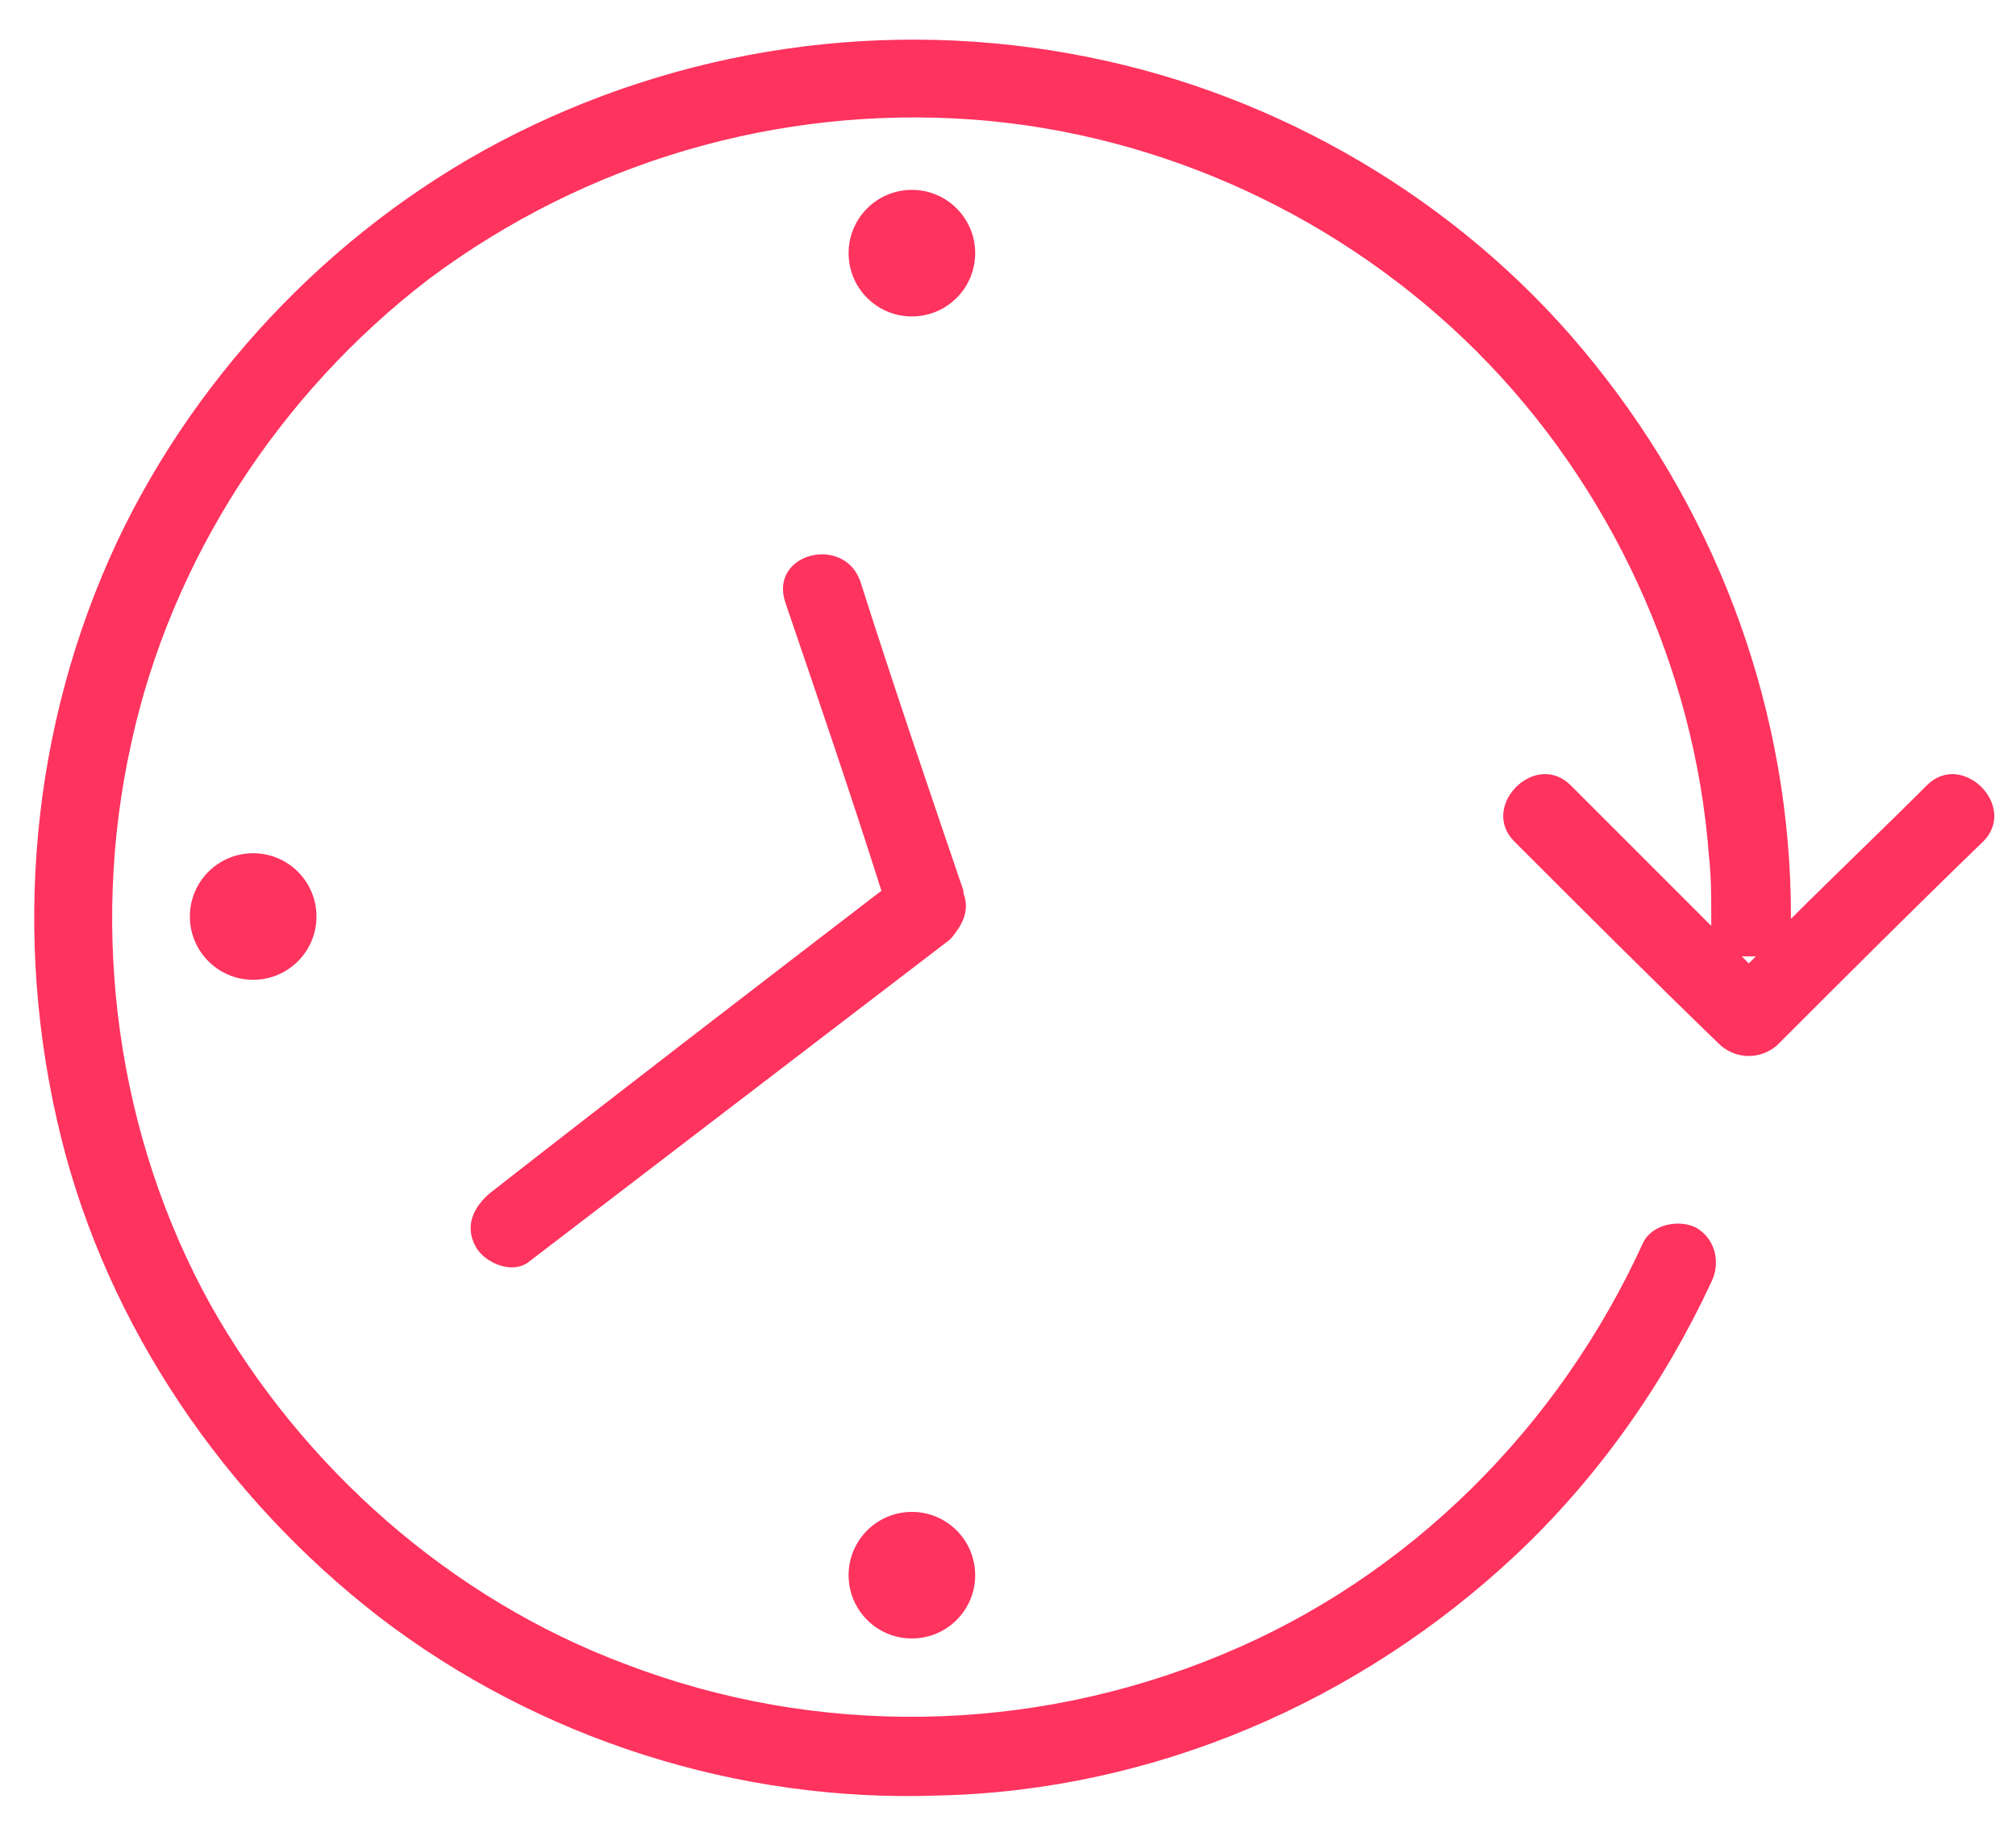 <?xml version="1.0" encoding="utf-8"?>
<!-- Generator: Adobe Illustrator 21.0.2, SVG Export Plug-In . SVG Version: 6.00 Build 0)  -->
<svg version="1.1" id="Capa_1" xmlns="http://www.w3.org/2000/svg" xmlns:xlink="http://www.w3.org/1999/xlink" x="0px" y="0px"
	 width="86px" height="78px" viewBox="0 0 86 78" enable-background="new 0 0 86 78" xml:space="preserve">
<g>
	<circle fill="#FE335E" cx="38.9" cy="10.8" r="2.7"/>
	<circle fill="#FE335E" cx="38.9" cy="67.2" r="2.7"/>
	<circle fill="#FE335E" cx="10.8" cy="39.1" r="2.7"/>
	<path fill="#FE335E" d="M41.1,38.1C41.1,38.1,41.1,38.1,41.1,38.1c0-0.1,0-0.1,0-0.1c-1.5-4.4-3-8.8-4.4-13.2
		c-0.7-2-3.9-1.2-3.2,0.9c1.4,4.1,2.8,8.2,4.1,12.3c-5.6,4.3-11.2,8.6-16.7,12.9c-0.7,0.6-1.1,1.4-0.6,2.3c0.4,0.7,1.6,1.2,2.3,0.6
		c6-4.6,11.9-9.1,17.9-13.7c0,0,0.1-0.1,0.1-0.1C41,39.5,41.4,38.9,41.1,38.1z"/>
	<path fill="#FE335E" d="M82.2,33.5c-1.9,1.9-3.9,3.8-5.8,5.7c0,0,0-0.1,0-0.1c0-8.6-3-16.9-8.4-23.6C62.8,9,55.3,4.4,47.2,2.6
		C38.7,0.7,29.8,1.8,22,5.7c-7.4,3.7-13.5,10-17,17.4C1.3,31,0.5,40,2.6,48.5c2,8.1,7,15.4,13.6,20.5c6.8,5.2,15.3,7.9,23.8,7.6
		c9.2-0.2,18-4,24.7-10.3c3.5-3.3,6.3-7.3,8.3-11.6c0.4-0.8,0.2-1.8-0.6-2.3c-0.7-0.4-1.9-0.2-2.3,0.6c-3.6,7.9-10,14.3-18,17.6
		C43.9,74,34.8,74.1,26.7,71C19.2,68.2,12.9,62.6,9,55.7c-4-7.2-5.2-15.9-3.4-24c1.7-7.8,6.3-14.9,12.7-19.8
		c6.7-5,14.9-7.4,23.2-6.8C49.6,5.7,57.3,9.3,63,15c5.7,5.7,9.3,13.5,9.9,21.5c0.1,0.9,0.1,1.7,0.1,2.6c0,0.1,0,0.2,0,0.4
		c-2-2-4-4-6-6c-1.5-1.5-3.9,0.9-2.4,2.4c2.9,2.9,5.8,5.8,8.8,8.7c0.7,0.6,1.7,0.6,2.4,0c2.9-2.9,5.8-5.8,8.8-8.7
		C86.1,34.4,83.7,32,82.2,33.5z M74.9,40.8c-0.1,0.1-0.2,0.2-0.3,0.3c-0.1-0.1-0.2-0.2-0.3-0.3C74.5,40.8,74.7,40.8,74.9,40.8z"/>
</g>
</svg>
